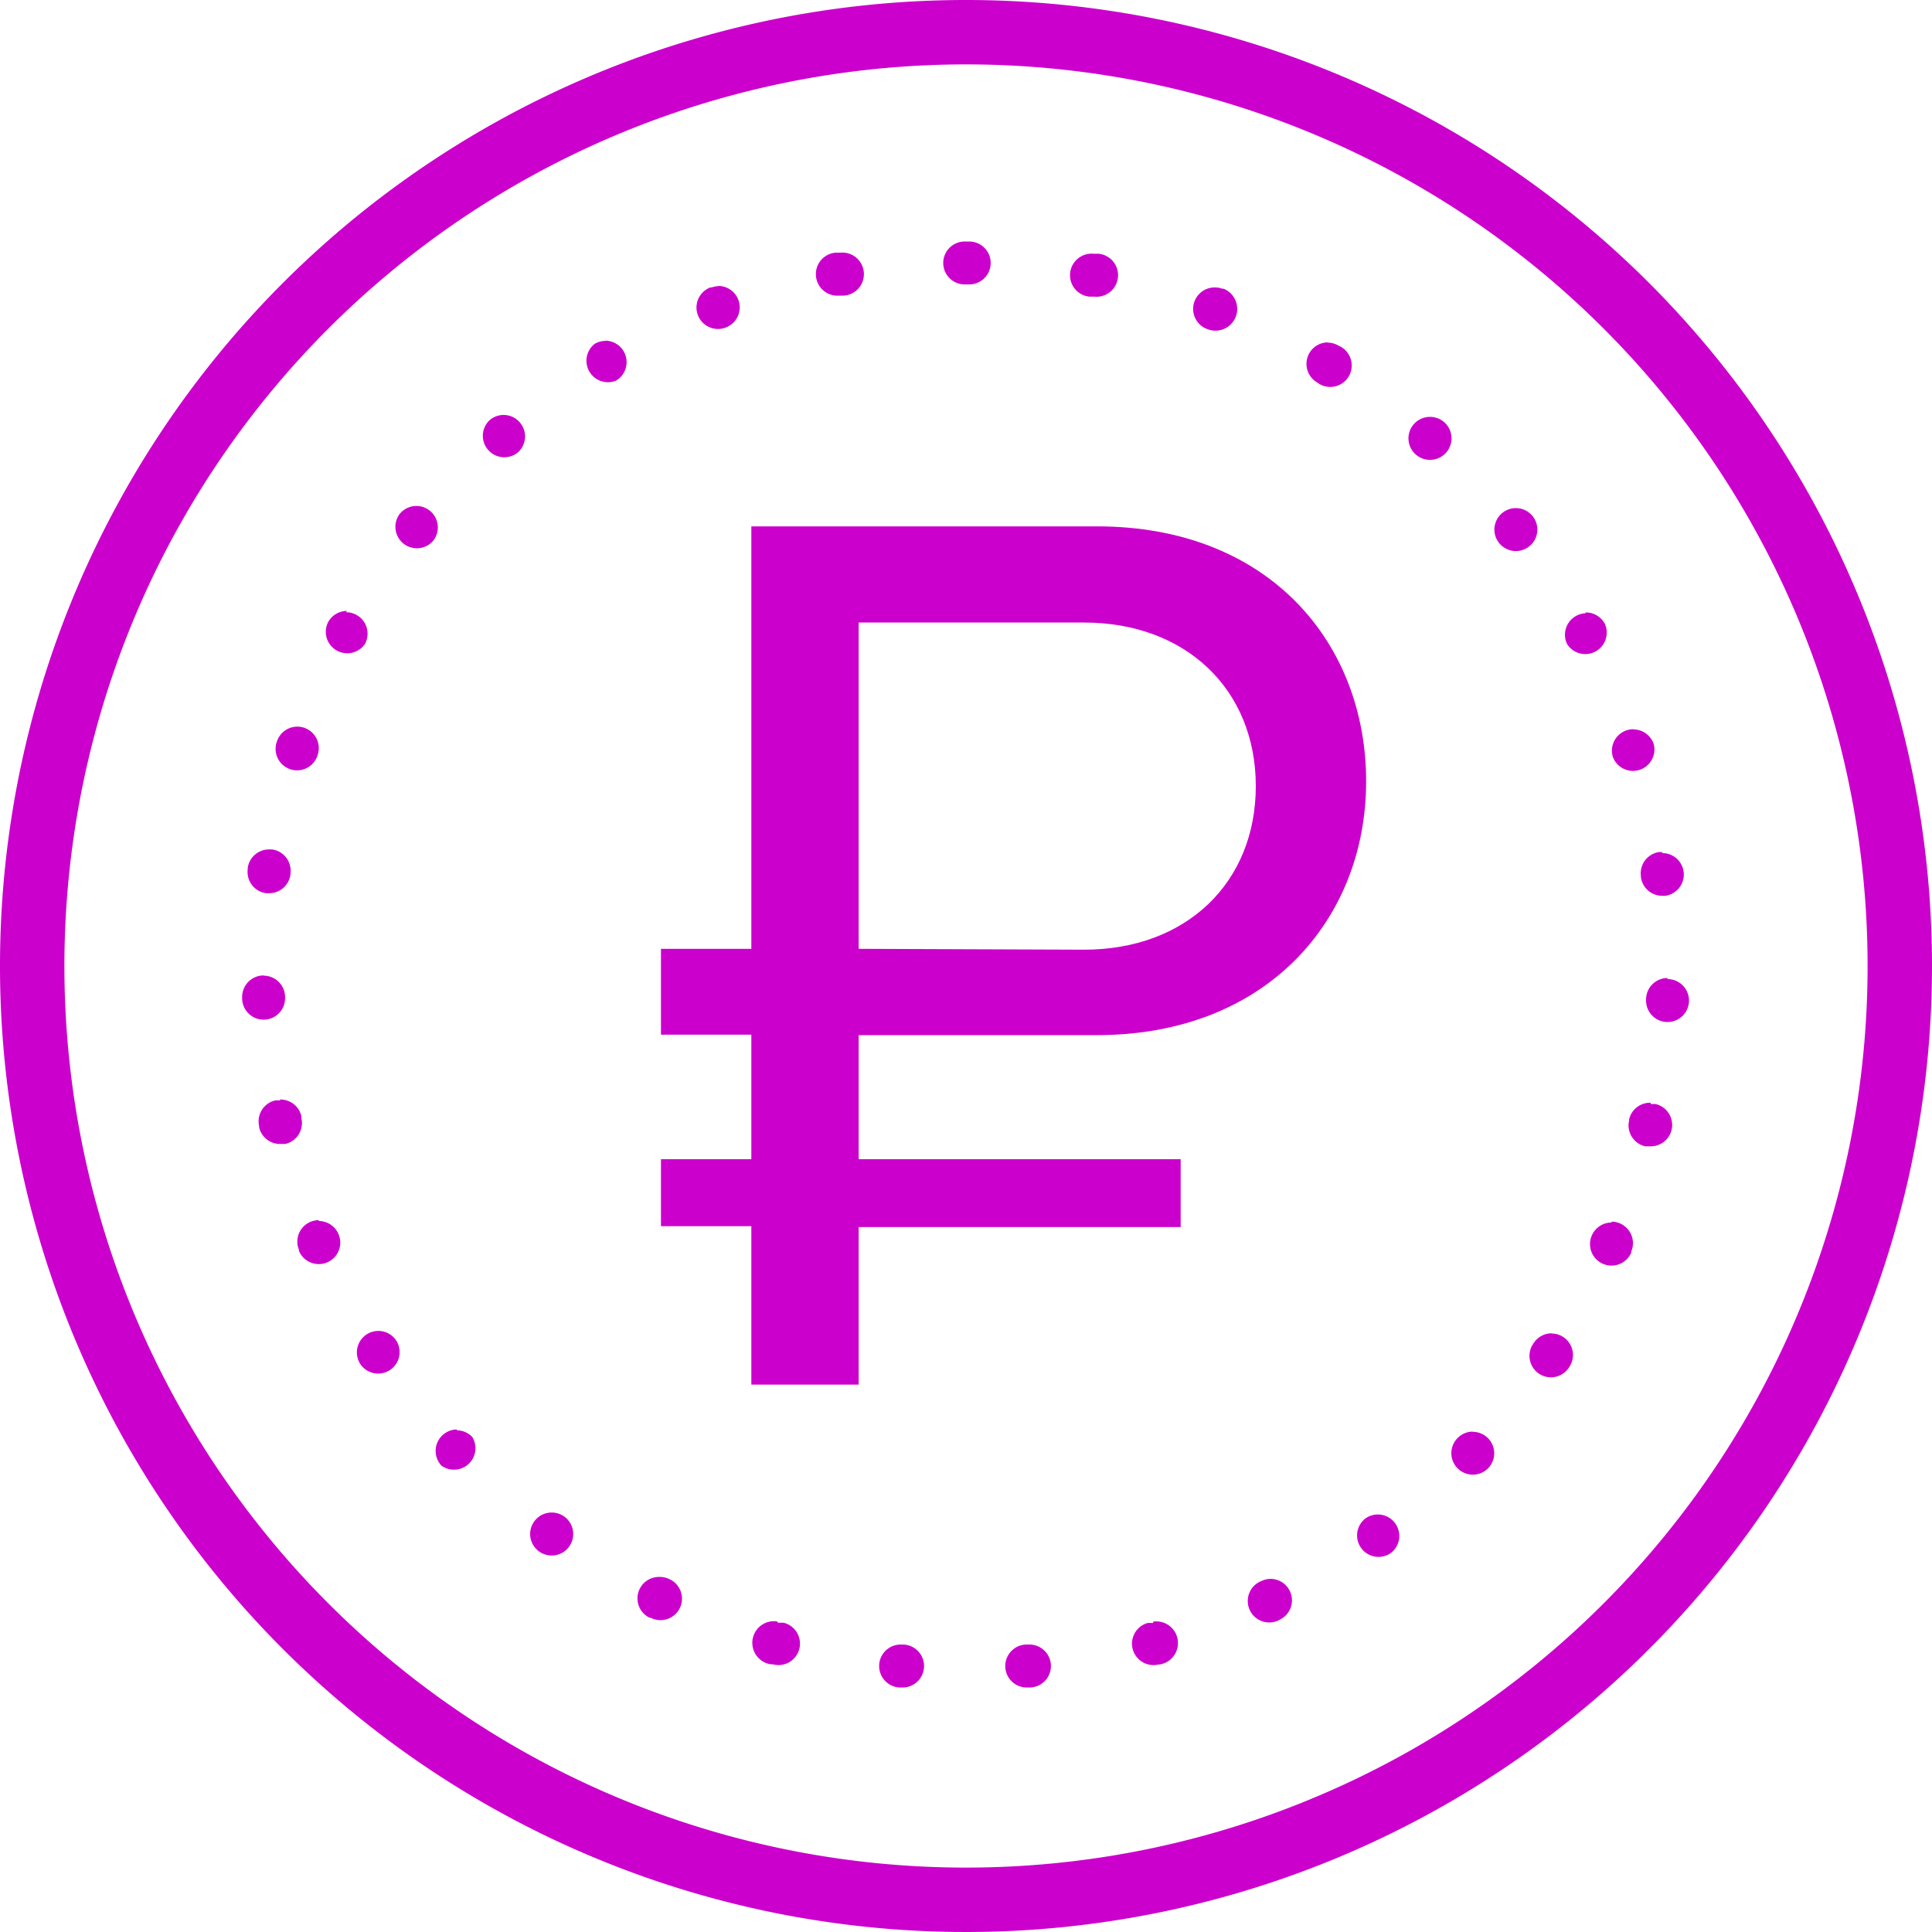 <svg id="Слой_1" data-name="Слой 1" xmlns="http://www.w3.org/2000/svg" viewBox="0 0 90 90"><defs><style>.cls-1{fill:#c0c;}</style></defs><title>main-how-5</title><path class="cls-1" d="M51.13,24.52H35V44.2H30.79v4H35V54H30.79v3.12H35v7.38h5V57.16H55V54H40V48.22h11.1c7.92,0,12.54-5.4,12.54-11.82s-4.5-11.88-12.54-11.88ZM40,44.2V29h10.5c4.74,0,8,3.12,8,7.62s-3.24,7.62-8,7.62Z"/><path class="cls-1" d="M45,11.25h-.06a1,1,0,0,0,0,2h.21a1,1,0,0,0,0-2H45Zm-5.84.52-.18,0h-.06a1,1,0,0,0,.18,2l.18,0h.05a1,1,0,0,0-.18-2ZM33.5,13.33a1,1,0,0,0-.35.06h-.06a1,1,0,0,0,.71,1.87l0,0a1,1,0,0,0-.35-1.94Zm-5.29,2.55a1,1,0,0,0-.51.14l0,0h0a1,1,0,0,0,1,1.71l0,0a1,1,0,0,0-.51-1.86Zm-4.75,3.45a1,1,0,0,0-.66.25h0l0,0a1,1,0,0,0,1.32,1.5l0,0a1,1,0,0,0-.66-1.75Zm-4.06,4.24a1,1,0,0,0-.78.37v0l0,0a1,1,0,0,0,1.56,1.25l0,0a1,1,0,0,0-.78-1.62Zm-3.24,4.89a1,1,0,0,0-.88.53h0v0A1,1,0,0,0,17,30l0,0a1,1,0,0,0-.88-1.48Zm-2.31,5.39a1,1,0,0,0-.95.69h0v0a1,1,0,1,0,1.9.62l0,0a1,1,0,0,0-1-1.31Zm-1.31,5.72a1,1,0,0,0-1,.86v.06a1,1,0,0,0,.86,1.12h.13a1,1,0,0,0,1-.87V40.7a1,1,0,0,0-.86-1.13Zm-.26,5.87h0a1,1,0,0,0-1,1v.06a1,1,0,0,0,1,1h0a1,1,0,0,0,1-1v-.05a1,1,0,0,0-1-1Zm.77,5.82-.22,0a1,1,0,0,0-.76,1.19v.06a1,1,0,0,0,1,.78l.22,0a1,1,0,0,0,.75-1.2V52a1,1,0,0,0-1-.78Zm1.8,5.58a1,1,0,0,0-.92,1.39l0,.05a1,1,0,1,0,1.84-.79l0,0a1,1,0,0,0-.92-.61ZM17.63,62a1,1,0,0,0-.84,1.55l0,0v0a1,1,0,0,0,1.67-1.1l0,0a1,1,0,0,0-.84-.45Zm3.66,4.59a1,1,0,0,0-.72,1.69h0l0,0,0,0A1,1,0,0,0,22,66.94l0,0a1,1,0,0,0-.72-.31Zm4.41,3.87a1,1,0,0,0-.59,1.81h0l0,0h0a1,1,0,1,0,1.18-1.62l0,0a1,1,0,0,0-.59-.19Zm5,3a1,1,0,0,0-.44,1.9h.05a1,1,0,1,0,.87-1.8l0,0a1,1,0,0,0-.44-.1Zm5.49,2.07a1,1,0,0,0-.27,2H36a1,1,0,1,0,.53-1.93h0a1,1,0,0,0-.27,0ZM42,76.61a1,1,0,0,0-.09,2H42a1,1,0,0,0,.09-2H42Zm5.93,0h-.14a1,1,0,0,0,.08,2H48a1,1,0,0,0-.09-2Zm5.77-1a1,1,0,0,0-.26,0h0a1,1,0,0,0,.52,1.93H54a1,1,0,0,0-.27-2Zm5.49-2.06a1,1,0,0,0-.43.1l0,0a1,1,0,1,0,.86,1.8l0,0h0a1,1,0,0,0-.44-1.9Zm5-3a1,1,0,0,0-.59.19l0,0a1,1,0,0,0,1.17,1.62h0l0,0a1,1,0,0,0-.59-1.81Zm4.42-3.86a1,1,0,0,0-.72.31l0,0a1,1,0,0,0,1.44,1.39h0a1,1,0,0,0-.72-1.69Zm3.67-4.58a1,1,0,0,0-.83.45l0,0a1,1,0,1,0,1.66,1.11h0l0,0a1,1,0,0,0-.83-1.55Zm2.79-5.16a1,1,0,0,0-.92.61l0,0a1,1,0,1,0,1.84.79v-.05a1,1,0,0,0-.92-1.39Zm1.82-5.58a1,1,0,0,0-1,.78v.05a1,1,0,0,0,.75,1.2l.23,0a1,1,0,0,0,1-.77h0v0h0a1,1,0,0,0-.75-1.2l-.22,0Zm.79-5.81a1,1,0,0,0-1,1v.05a1,1,0,0,0,1,1h0a1,1,0,0,0,1-1h0v0a1,1,0,0,0-1-1Zm-.25-5.87h-.13a1,1,0,0,0-.86,1.12v.05a1,1,0,0,0,1,.87h.13a1,1,0,0,0,.86-1.12v0h0a1,1,0,0,0-1-.87Zm-1.29-5.72a1,1,0,0,0-1,1.31l0,0a1,1,0,0,0,1.9-.61h0l0,0a1,1,0,0,0-1-.69Zm-2.3-5.4A1,1,0,0,0,73,30l0,0a1,1,0,0,0,1.76-.94l0,0a1,1,0,0,0-.88-.53Zm-3.23-4.9a1,1,0,0,0-.78,1.62l0,0a1,1,0,0,0,1.57-1.24h0l0,0h0a1,1,0,0,0-.78-.38Zm-4-4.25a1,1,0,0,0-.66,1.75l0,0a1,1,0,0,0,1.33-1.5h0l0,0a1,1,0,0,0-.66-.25Zm-4.74-3.47a1,1,0,0,0-.52,1.86l0,0a1,1,0,1,0,1-1.71h0l0,0a1,1,0,0,0-.51-.14Zm-5.28-2.56a1,1,0,0,0-.35,1.94l0,0A1,1,0,0,0,57,13.45l-.06,0a1,1,0,0,0-.35-.06Zm-5.65-1.57a1,1,0,0,0-.18,2h.05l.18,0a1,1,0,0,0,.18-2h-.06l-.18,0Z"/><path class="cls-1" d="M45,3A42,42,0,1,1,3,45,42,42,0,0,1,45,3m0-3A45,45,0,1,0,90,45,45,45,0,0,0,45,0Z"/></svg>